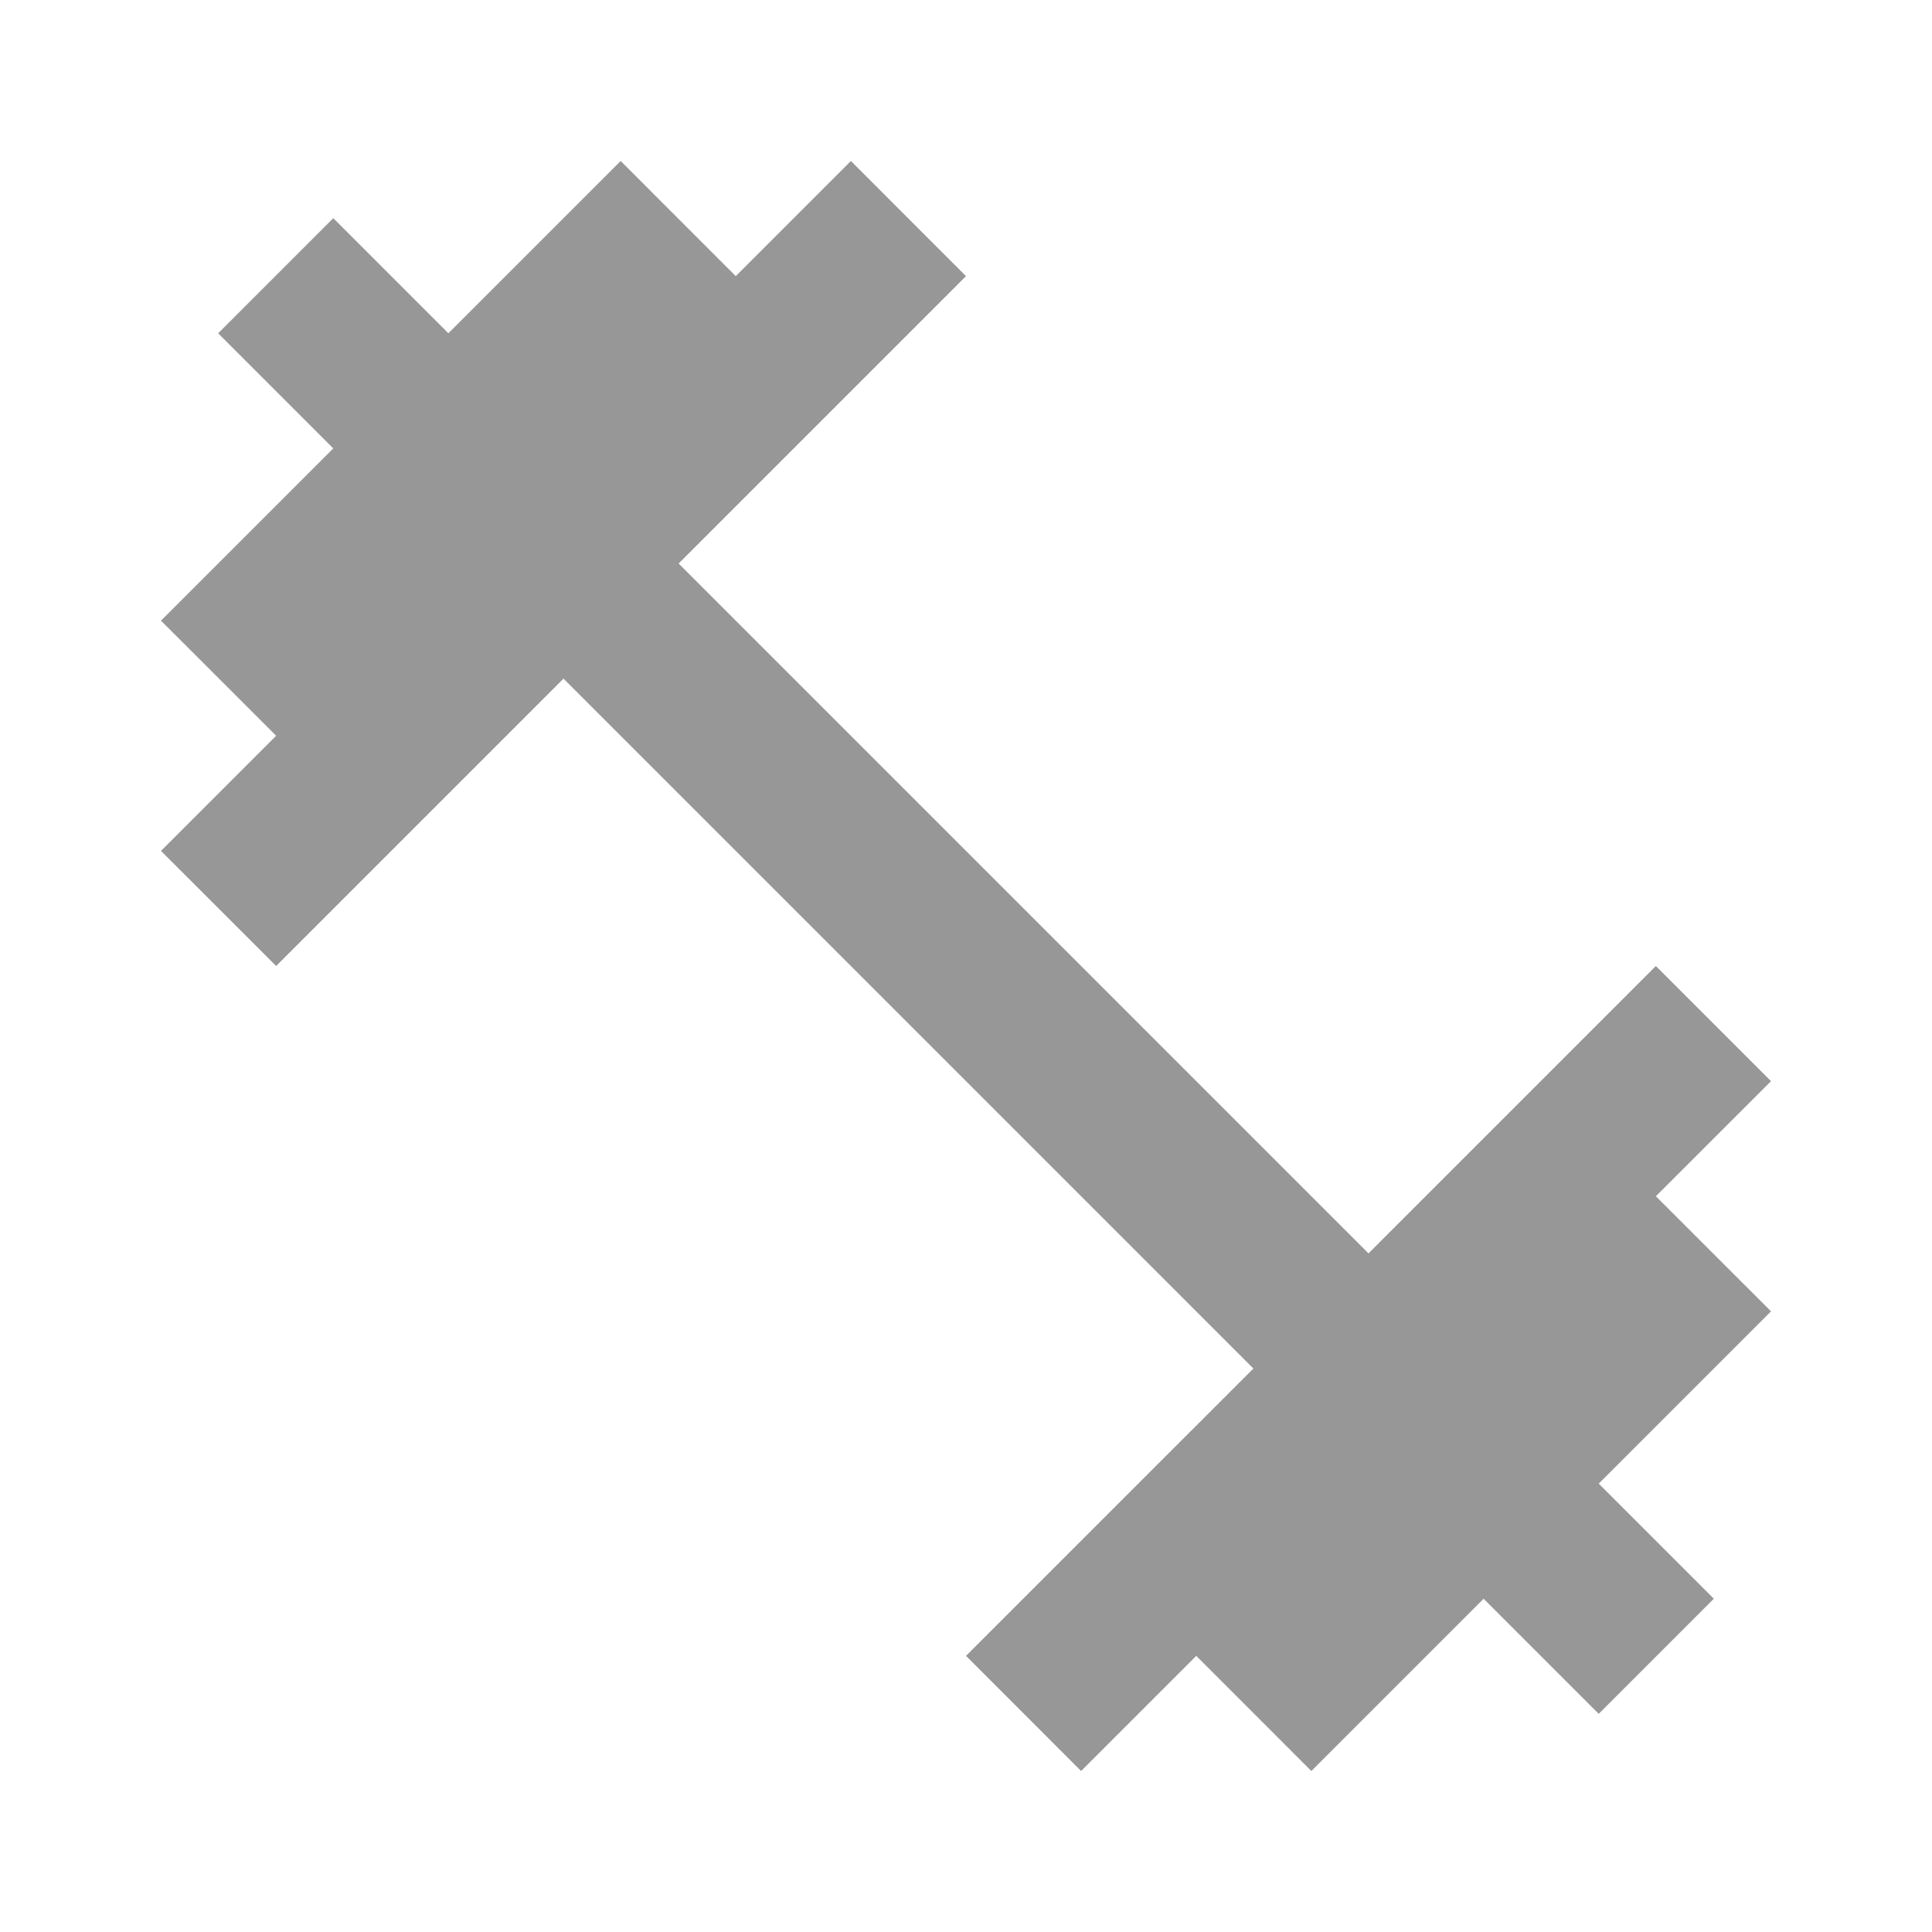 <svg width="40" height="40" viewBox="0 0 40 40" fill="none" xmlns="http://www.w3.org/2000/svg">
<path d="M34.283 24.767L36.667 22.384L34.283 20L28.333 25.95L14.05 11.667L20 5.717L17.617 3.333L15.233 5.717L12.85 3.333L9.283 6.9L6.9 4.517L4.517 6.9L6.9 9.284L3.333 12.85L5.717 15.233L3.333 17.617L5.717 20L11.667 14.05L25.95 28.334L20 34.283L22.383 36.667L24.767 34.283L27.15 36.667L30.717 33.1L33.1 35.483L35.483 33.1L33.1 30.717L36.667 27.15L34.283 24.767Z" fill="#979797"/>
</svg>
